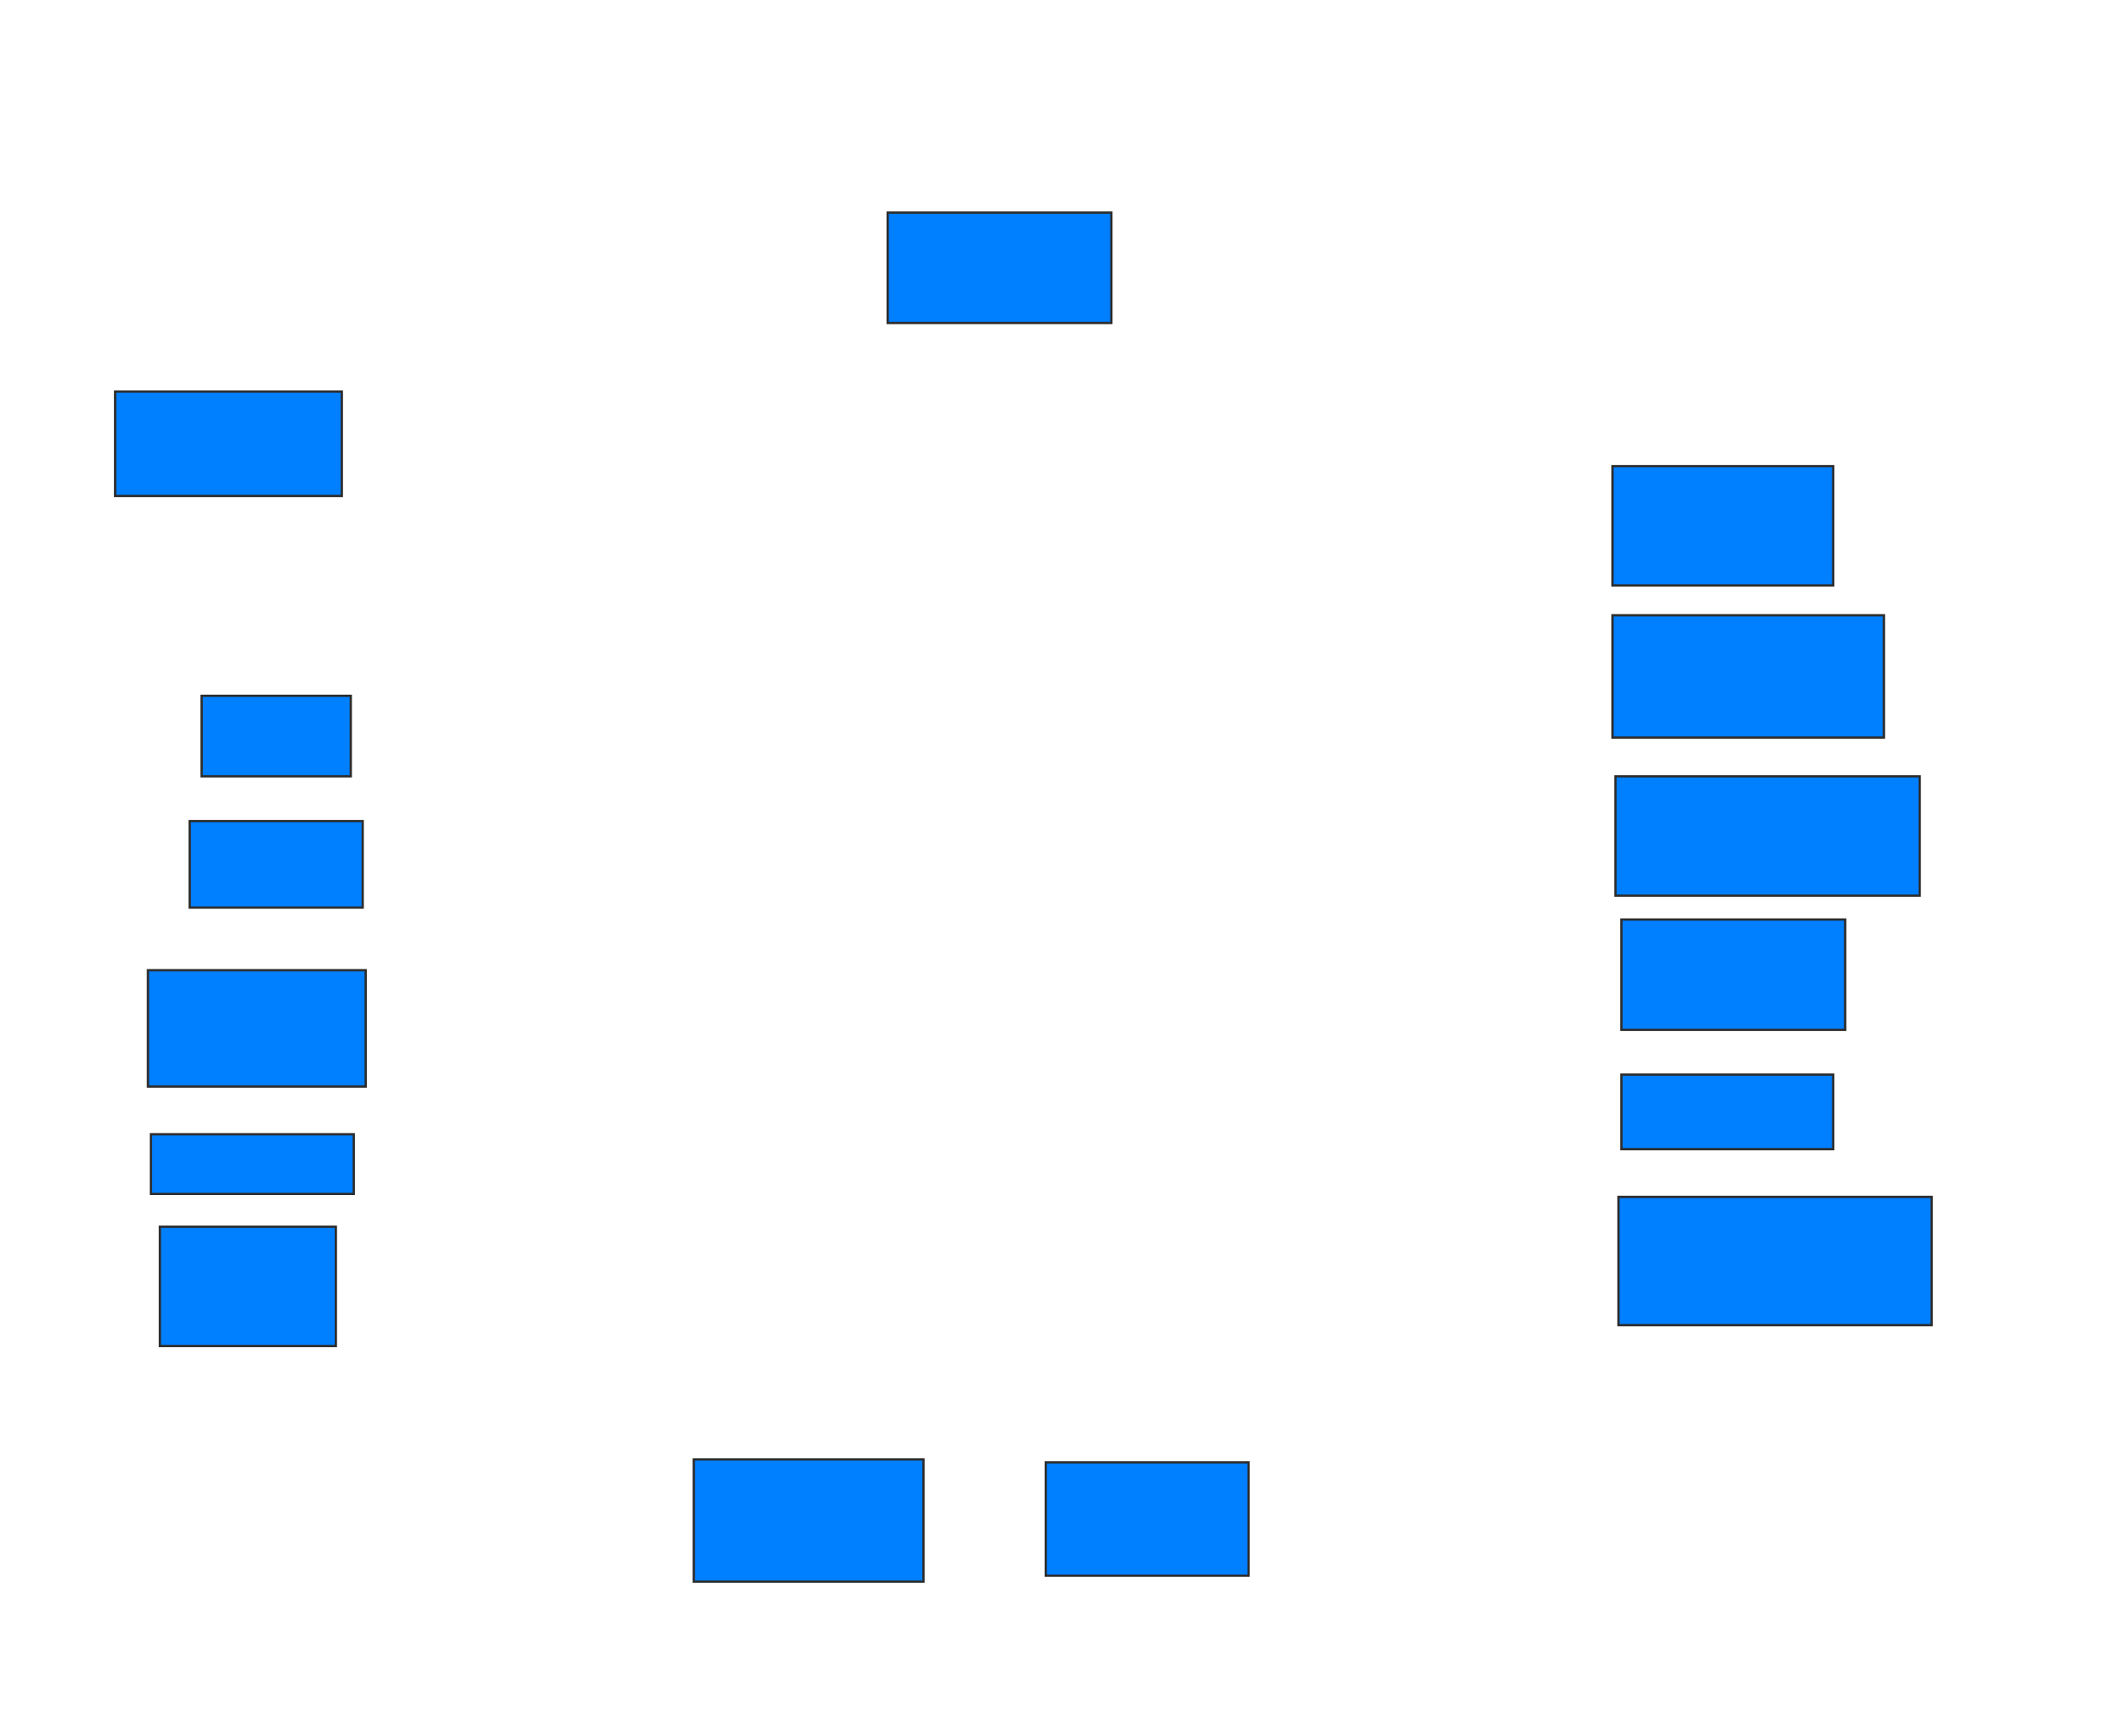 <svg xmlns="http://www.w3.org/2000/svg" width="920" height="756">
 <!-- Created with Image Occlusion Enhanced -->
 <g>
  <title>Labels</title>
 </g>
 <g>
  <title>Masks</title>
  <rect id="af5e0ce8a31a4663982681059caed65f-ao-1" height="48.052" width="97.403" y="92.571" x="386.493" stroke="#2D2D2D" fill="#007fff"/>
  <rect id="af5e0ce8a31a4663982681059caed65f-ao-2" height="51.948" width="96.104" y="202.961" x="702.078" stroke="#2D2D2D" fill="#007fff"/>
  <rect id="af5e0ce8a31a4663982681059caed65f-ao-3" height="53.247" width="118.182" y="267.896" x="702.078" stroke="#2D2D2D" fill="#007fff"/>
  <rect id="af5e0ce8a31a4663982681059caed65f-ao-4" height="51.948" width="132.468" y="338.026" x="703.377" stroke="#2D2D2D" fill="#007fff"/>
  <rect id="af5e0ce8a31a4663982681059caed65f-ao-5" height="48.052" width="97.403" y="400.364" x="705.974" stroke="#2D2D2D" fill="#007fff"/>
  <rect id="af5e0ce8a31a4663982681059caed65f-ao-6" height="32.468" width="92.208" y="467.896" x="705.974" stroke="#2D2D2D" fill="#007fff"/>
  <rect id="af5e0ce8a31a4663982681059caed65f-ao-7" height="55.844" width="136.364" y="521.143" x="704.675" stroke="#2D2D2D" fill="#007fff"/>
  <rect id="af5e0ce8a31a4663982681059caed65f-ao-8" height="49.351" width="88.312" y="636.727" x="455.325" stroke="#2D2D2D" fill="#007fff"/>
  <rect id="af5e0ce8a31a4663982681059caed65f-ao-9" height="53.247" width="100" y="635.429" x="302.078" stroke="#2D2D2D" fill="#007fff"/>
  <rect id="af5e0ce8a31a4663982681059caed65f-ao-10" height="51.948" width="76.623" y="534.13" x="69.61" stroke="#2D2D2D" fill="#007fff"/>
  <rect id="af5e0ce8a31a4663982681059caed65f-ao-11" height="25.974" width="88.312" y="493.87" x="65.714" stroke="#2D2D2D" fill="#007fff"/>
  <rect id="af5e0ce8a31a4663982681059caed65f-ao-12" height="50.649" width="94.805" y="422.442" x="64.416" stroke="#2D2D2D" fill="#007fff"/>
  <rect id="af5e0ce8a31a4663982681059caed65f-ao-13" height="37.662" width="75.325" y="357.507" x="82.597" stroke="#2D2D2D" fill="#007fff"/>
  <rect id="af5e0ce8a31a4663982681059caed65f-ao-14" height="35.065" width="64.935" y="302.961" x="87.792" stroke="#2D2D2D" fill="#007fff"/>
  
  <rect id="af5e0ce8a31a4663982681059caed65f-ao-16" height="45.455" width="98.701" y="170.494" x="50.13" stroke="#2D2D2D" fill="#007fff"/>
 </g>
</svg>